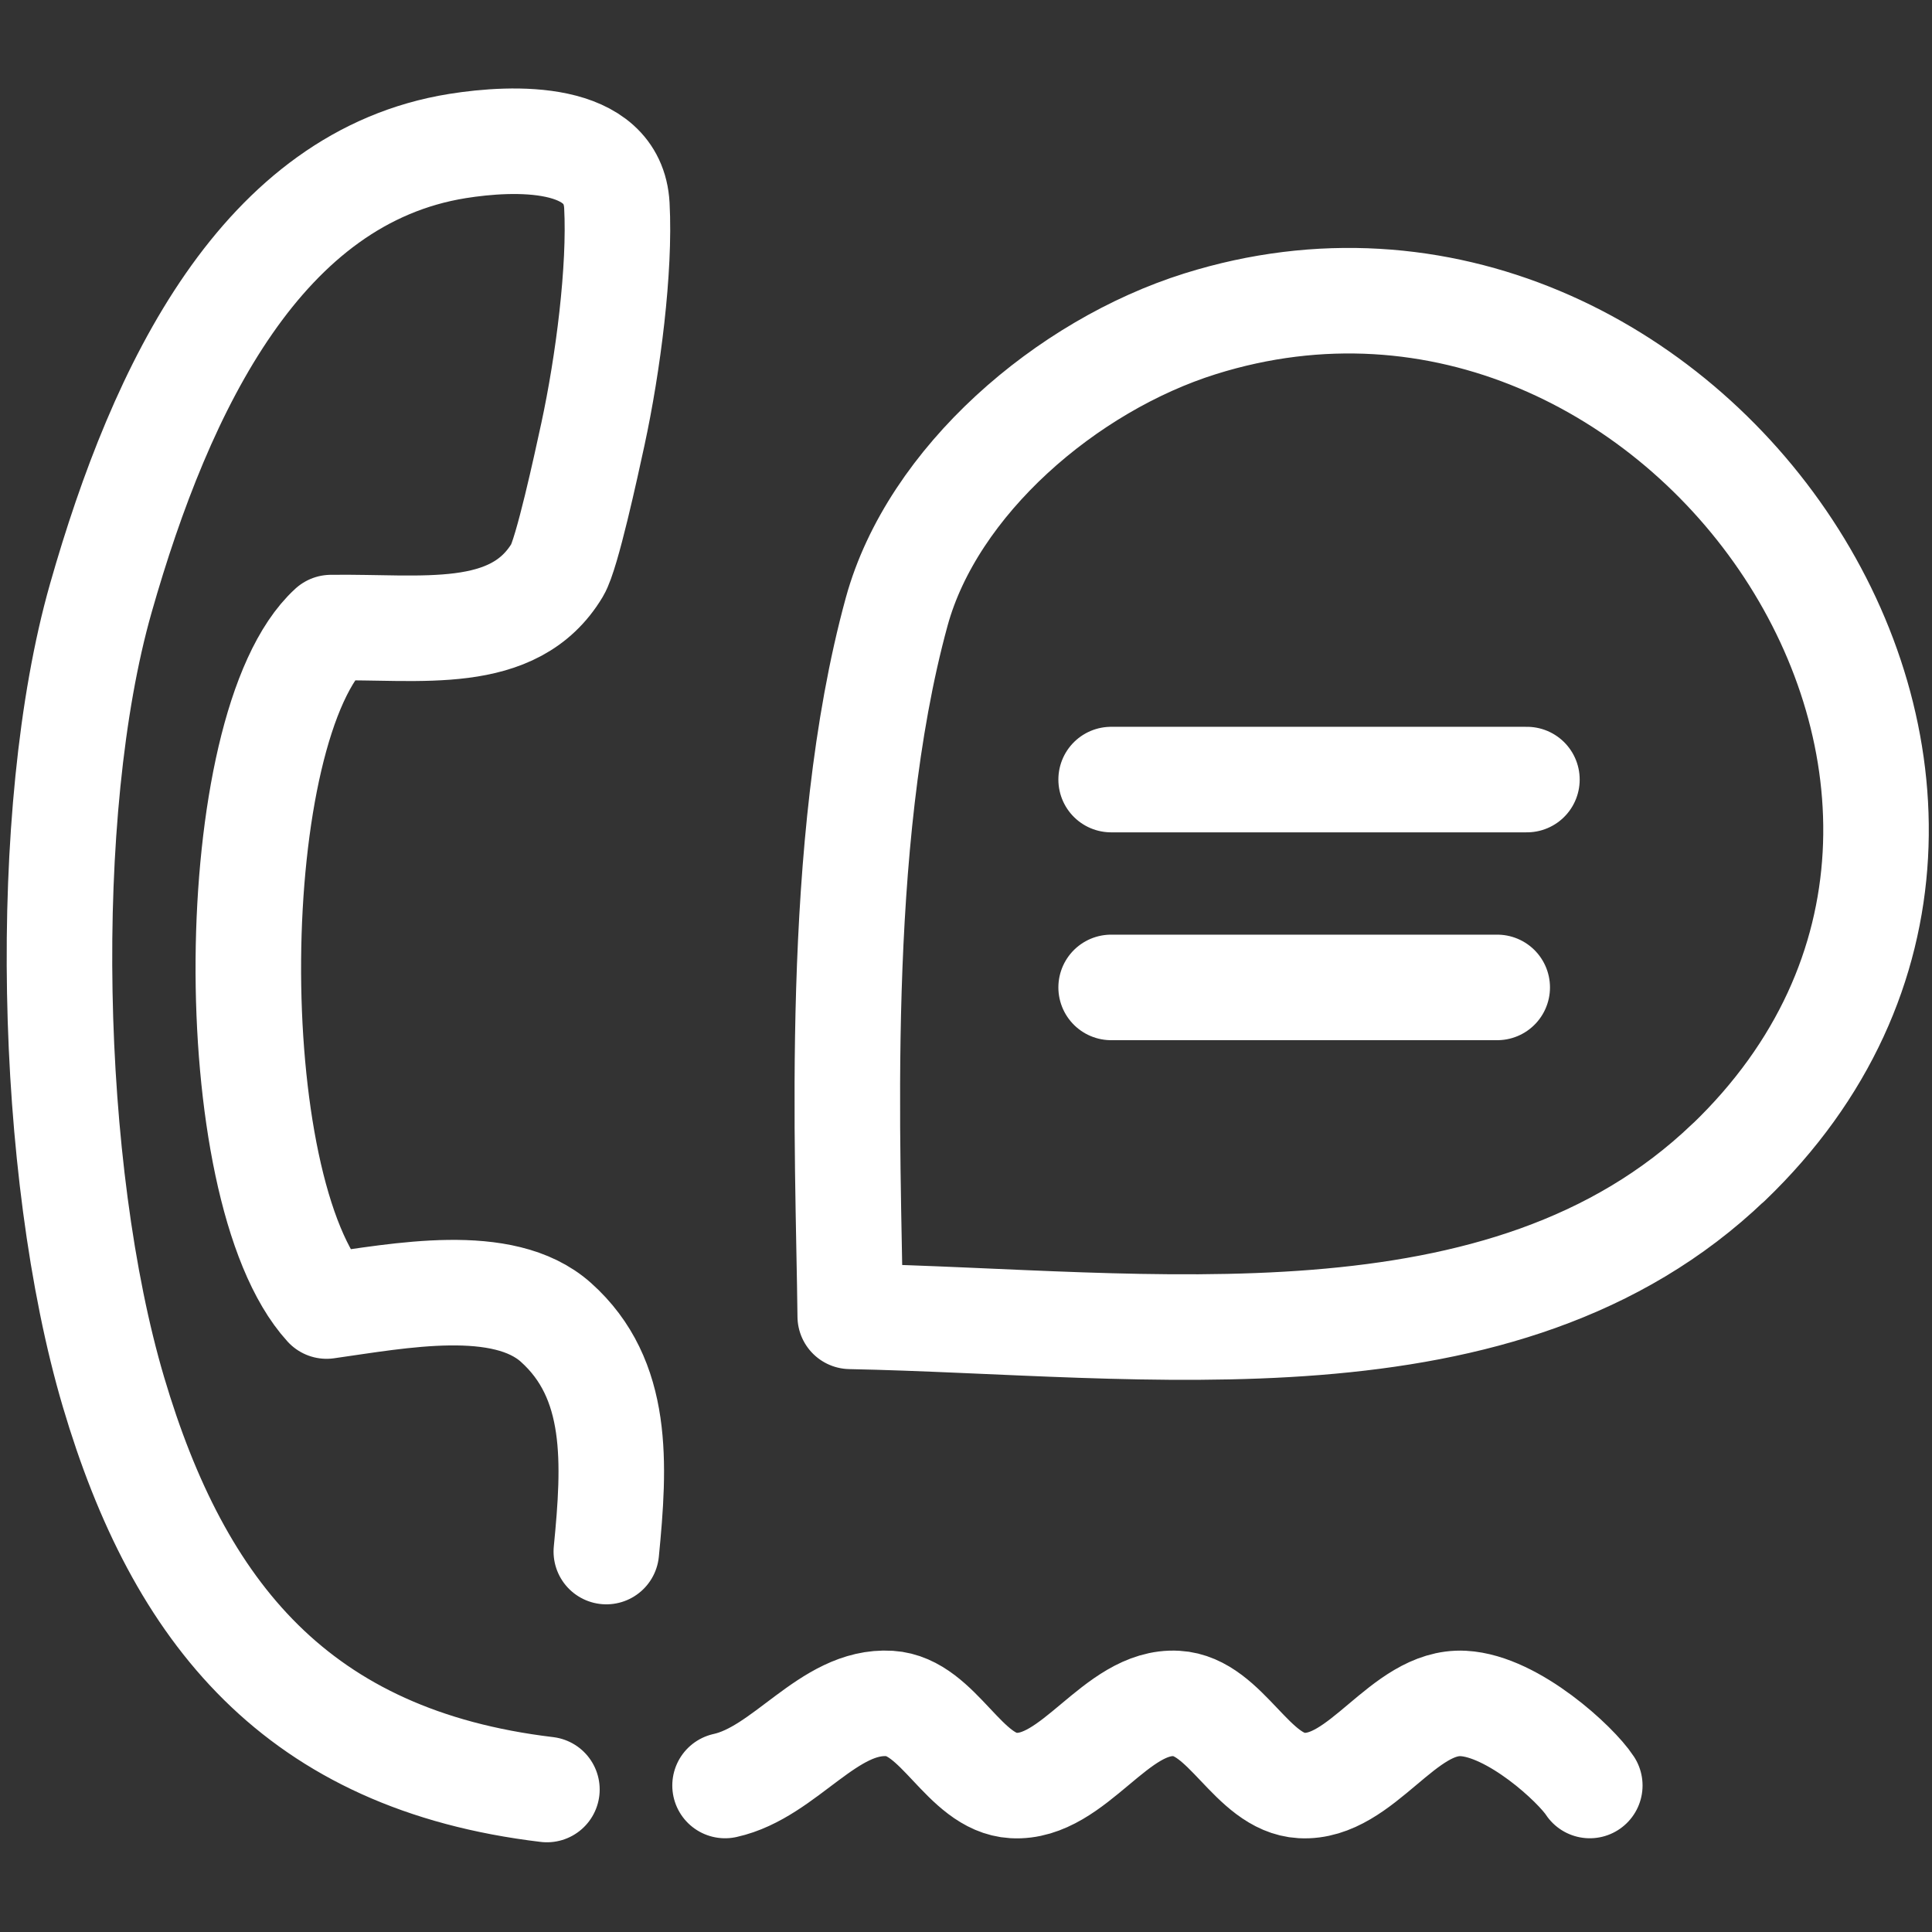 <?xml version="1.0" encoding="UTF-8"?>
<svg width="24" height="24" version="1.1" viewBox="0 0 24 24" xmlns="http://www.w3.org/2000/svg">
 <rect x="0" y="0" width="24" height="24" fill="#333333" stroke="none"/>
 <path d="m6.794 22.23c-3.099-0.37-4.571-2.192-5.384-4.937-0.813-2.745-0.914-7.205-0.158-9.861 0.756-2.656 2.014-5.23 4.431-5.618 0.7-0.112 1.932-0.158 1.98 0.739 0.042 0.79-0.108 1.962-0.298 2.842-0.083 0.383-0.322 1.486-0.442 1.686-0.54 0.901-1.692 0.699-2.811 0.715-1.335 1.221-1.385 6.969-0.055 8.428 0.904-0.127 2.193-0.383 2.848 0.202 0.792 0.707 0.734 1.754 0.627 2.848m13.94-4.835c-2.794 2.678-7.234 1.986-10.91 1.913-0.022-2.03-0.215-5.862 0.577-8.753 0.445-1.623 2.109-3.056 3.77-3.577 5.966-1.87 11.33 5.846 6.562 10.42zm-7.669-4.755h5.165m-5.165 2.582h4.796m-9.592 9.914c0.75-0.165 1.284-1.066 2.044-1.019 0.614 0.038 0.923 0.983 1.537 1.019 0.755 0.045 1.272-1.063 2.027-1.019 0.618 0.035 0.935 0.985 1.553 1.019 0.75 0.042 1.26-1.059 2.01-1.019 0.623 0.033 1.403 0.761 1.571 1.019" fill="none" stroke="#fff" stroke-linecap="round" stroke-linejoin="round" stroke-width="1.311"/>
</svg>
